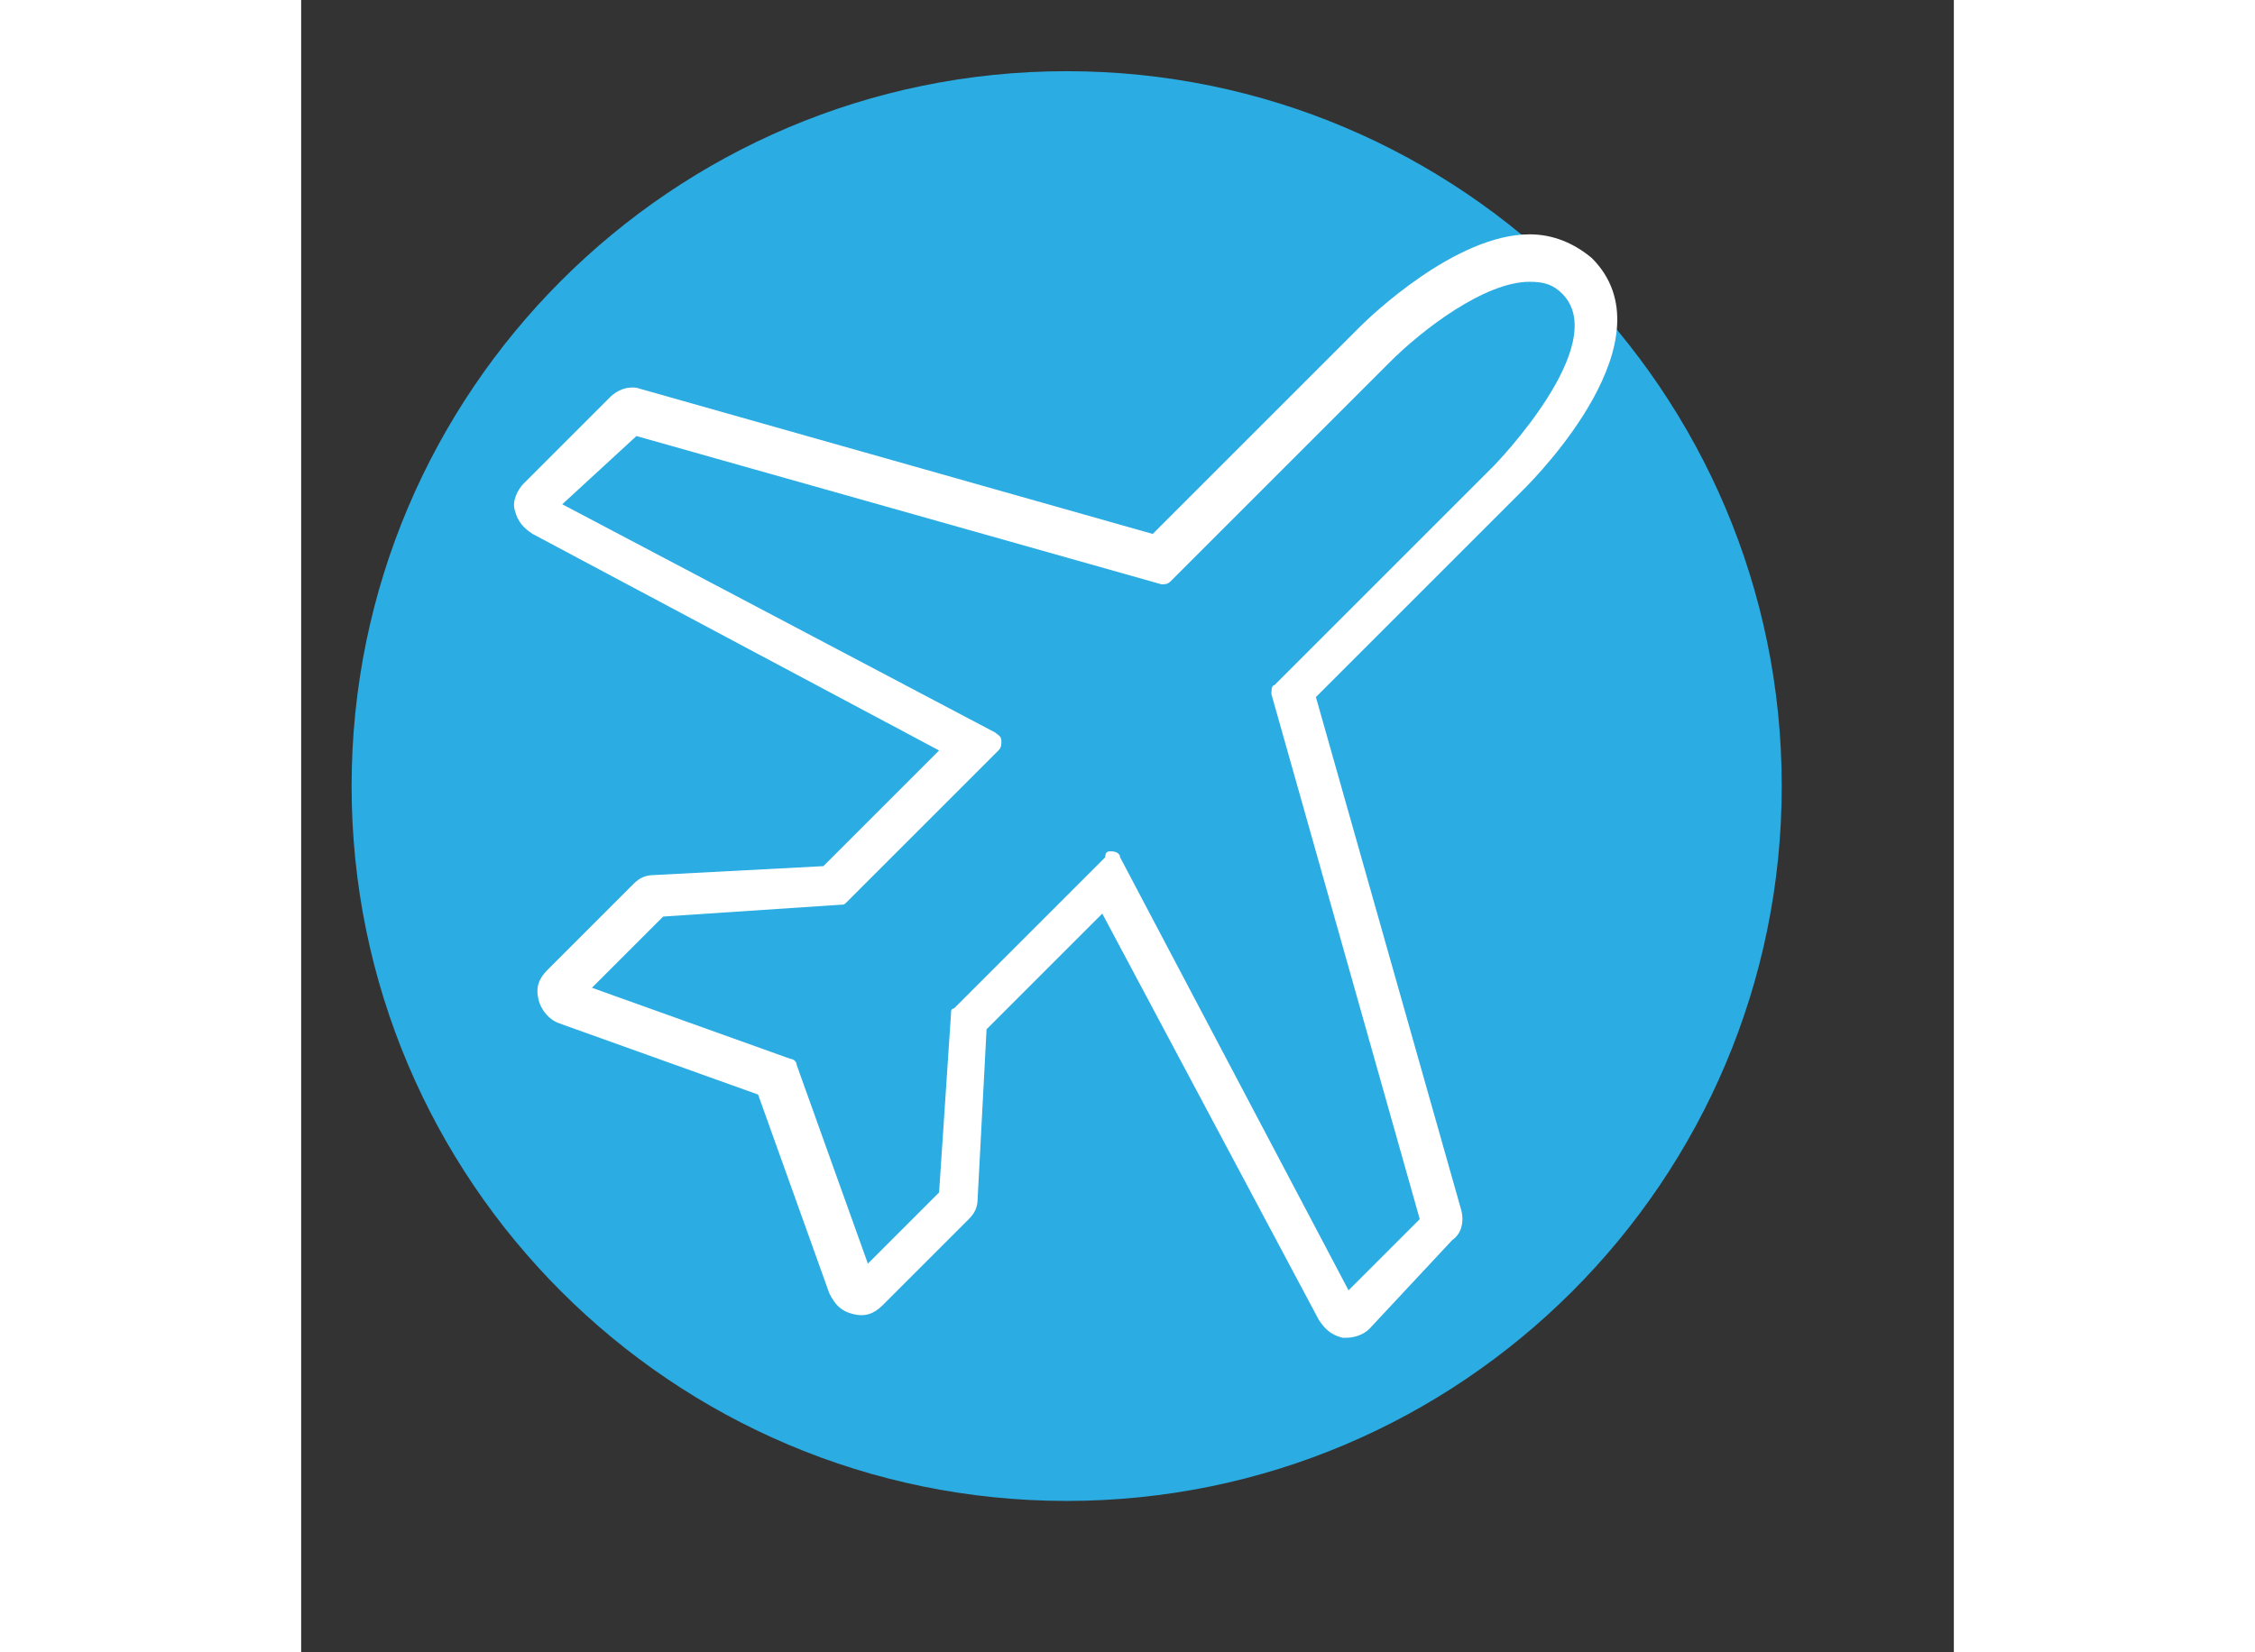 <?xml version="1.0" encoding="utf-8"?>
<!-- Generator: Adobe Illustrator 19.0.1, SVG Export Plug-In . SVG Version: 6.00 Build 0)  -->
<svg version="1.1" id="Слой_1" xmlns="http://www.w3.org/2000/svg" xmlns:xlink="http://www.w3.org/1999/xlink" x="0px" y="0px"
	 viewBox="45 45 55.7 55.7" style="enable-background:new 0 0 141.7 141.7;" xml:space="preserve" width="76">
<rect x="45" y="45" width="55.7" height="55.7" fill="#333333" stroke="none"/>
<style type="text/css">
	.st0{fill:#2BACE2;}
	.st1{fill:#FFFFFF;}
</style>
<g>
	<path class="st0" d="M70.8,95.6c13.3,0,24.1-10.8,24.1-24.1c0-13.3-10.8-24.1-24.1-24.1c-13.3,0-24.1,10.8-24.1,24.1
		C46.7,84.8,57.5,95.6,70.8,95.6"/>
	<path class="st1" d="M86.4,53.7c0.5,0,1,0.2,1.4,0.5C87.4,53.9,87,53.7,86.4,53.7L86.4,53.7z M84.1,54.4c-1.1,0.6-2.2,1.5-2.9,2.2
		C81.4,56.4,82.6,55.2,84.1,54.4 M55.9,58.9C55.9,58.9,55.9,59,55.9,58.9C55.9,59,55.9,58.9,55.9,58.9 M88.1,54.4
		c2,2.2-1.9,6.3-2.3,6.7C86.3,60.5,90.1,56.6,88.1,54.4 M52.9,62.1L52.9,62.1L52.9,62.1z M52.9,62.1C52.9,62.1,52.9,62.1,52.9,62.1
		C52.9,62.1,52.9,62.1,52.9,62.1 M52.9,62.1L52.9,62.1L52.9,62.1z M73.7,63.8l0.2,0.1l0.1-0.1C74,63.8,73.9,63.9,73.7,63.8
		 M78.4,68.4l0.1,0.2c0-0.1,0-0.2,0.1-0.3L78.4,68.4z M67.3,69.9c0.1,0.1,0.2,0.1,0.2,0.3c0,0.1,0,0.2-0.1,0.3l0.3-0.3L67.3,69.9z
		 M63.1,74.7c-0.1,0.1-0.1,0.1-0.2,0.1L63.1,74.7L63.1,74.7z M72.1,74.8C72.1,74.8,72.2,74.9,72.1,74.8c0.2,0,0.3,0.1,0.3,0.2
		l-0.2-0.4l-0.3,0.3C72,74.9,72,74.8,72.1,74.8 M56.9,75.2C56.9,75.2,56.8,75.2,56.9,75.2C56.8,75.2,56.9,75.2,56.9,75.2 M53.9,78.2
		c-0.1,0.1-0.1,0.2-0.1,0.3C53.8,78.4,53.8,78.3,53.9,78.2 M53.8,78.5c0,0.1,0.1,0.2,0.2,0.2C53.9,78.7,53.9,78.6,53.8,78.5
		 M67.5,79.3l0,0.1C67.5,79.4,67.5,79.3,67.5,79.3L67.5,79.3z M60.9,81.2c0.1,0,0.2,0.1,0.2,0.2l-0.1-0.1L60.9,81.2z M80.4,75.2
		l3.1,10.9c0,0,0,0.1,0,0.1c0,0,0-0.1,0-0.1L80.4,75.2z M63.6,88.3c0,0.1,0.1,0.1,0.2,0.2C63.7,88.5,63.7,88.4,63.6,88.3 M72.3,73.7
		C72.3,73.7,72.3,73.7,72.3,73.7c0.2,0,0.3,0.1,0.3,0.2l7.7,14.6l2.4-2.4l-5-17.7c0-0.1,0-0.3,0.1-0.3l7.4-7.4c0,0,4-4.1,2.3-5.8
		c-0.3-0.3-0.6-0.4-1.1-0.4c-1.5,0-3.6,1.6-4.7,2.7l-7.4,7.4c-0.1,0.1-0.2,0.1-0.3,0.1l-17.7-5L53.8,62l14.6,7.7
		c0.1,0.1,0.2,0.1,0.2,0.3c0,0.1,0,0.2-0.1,0.3l-5.1,5.1c-0.1,0.1-0.1,0.1-0.2,0.1l-6,0.4l-2.4,2.4l6.7,2.4c0.1,0,0.2,0.1,0.2,0.2
		l2.4,6.7l2.4-2.4l0.4-6c0-0.1,0-0.2,0.1-0.2l5.1-5.1C72.1,73.7,72.2,73.7,72.3,73.7 M63.9,88.5c0.1,0,0.2,0,0.2-0.1
		C64.1,88.5,64,88.5,63.9,88.5 M80.5,89.3c-0.1,0.1-0.1,0.1-0.2,0.1C80.3,89.4,80.4,89.4,80.5,89.3 M80.2,90.1
		C80.2,90.1,80.2,90.1,80.2,90.1l-0.1,0c-0.4-0.1-0.6-0.3-0.8-0.6L72,75.8l-3.9,3.9l-0.3,5.7c0,0.3-0.1,0.5-0.3,0.7l-2.9,2.9
		c-0.3,0.3-0.6,0.4-1,0.3c-0.4-0.1-0.6-0.3-0.8-0.7l-2.4-6.7l-6.7-2.4c-0.3-0.1-0.6-0.4-0.7-0.8c-0.1-0.4,0-0.7,0.3-1l2.9-2.9
		c0.2-0.2,0.4-0.3,0.7-0.3l5.7-0.3l3.9-3.9L52.8,63c-0.3-0.2-0.5-0.4-0.6-0.8c-0.1-0.3,0.1-0.7,0.3-0.9l2.9-2.9
		c0.3-0.3,0.7-0.4,1-0.3l17.3,4.9l7-7c0.3-0.3,3.2-3.1,5.7-3.1c0.8,0,1.5,0.3,2.1,0.8c2.7,2.7-1.8,7.3-2.3,7.8l-7,7l4.9,17.3
		c0.1,0.4,0,0.8-0.3,1L81,89.8C80.8,90,80.5,90.1,80.2,90.1"/>
	<path class="st1" d="M72.3,73.9l7.9,15l2.9-2.9l-5-17.9l7.4-7.4c0,0,4.3-4.3,2.3-6.3c-0.4-0.4-0.8-0.5-1.3-0.5h0
		c-1.7,0-4,1.9-5,2.8L74,64.2l-17.9-5L53.2,62l15,7.9L63.1,75L57,75.4l-2.9,2.9l7.2,2.6l2.6,7.2l2.9-2.9l0.4-6.1L72.3,73.9z
		 M80.2,89.7l-0.1,0c-0.2,0-0.4-0.2-0.5-0.4l-7.5-14.2l-4.3,4.3l-0.3,5.8c0,0.2-0.1,0.3-0.2,0.5l-2.9,2.9c-0.2,0.2-0.4,0.2-0.6,0.2
		c-0.2-0.1-0.4-0.2-0.5-0.4l-2.5-6.9l-6.9-2.5c-0.2-0.1-0.4-0.3-0.4-0.5c-0.1-0.2,0-0.5,0.2-0.6l2.9-2.9c0.1-0.1,0.3-0.2,0.5-0.2
		l5.8-0.3l4.3-4.3l-14.2-7.5c-0.2-0.1-0.3-0.3-0.4-0.5c0-0.2,0-0.4,0.2-0.6l2.9-2.9c0.2-0.2,0.4-0.2,0.7-0.2l17.5,4.9l7.1-7.1
		c0.3-0.3,3.1-3,5.5-3h0c0.7,0,1.3,0.2,1.8,0.7c2.4,2.4-1.8,6.8-2.3,7.3l-7.1,7.1l4.9,17.5c0.1,0.2,0,0.5-0.2,0.7l-2.9,2.9
		C80.5,89.6,80.4,89.7,80.2,89.7"/>
</g>
</svg>

